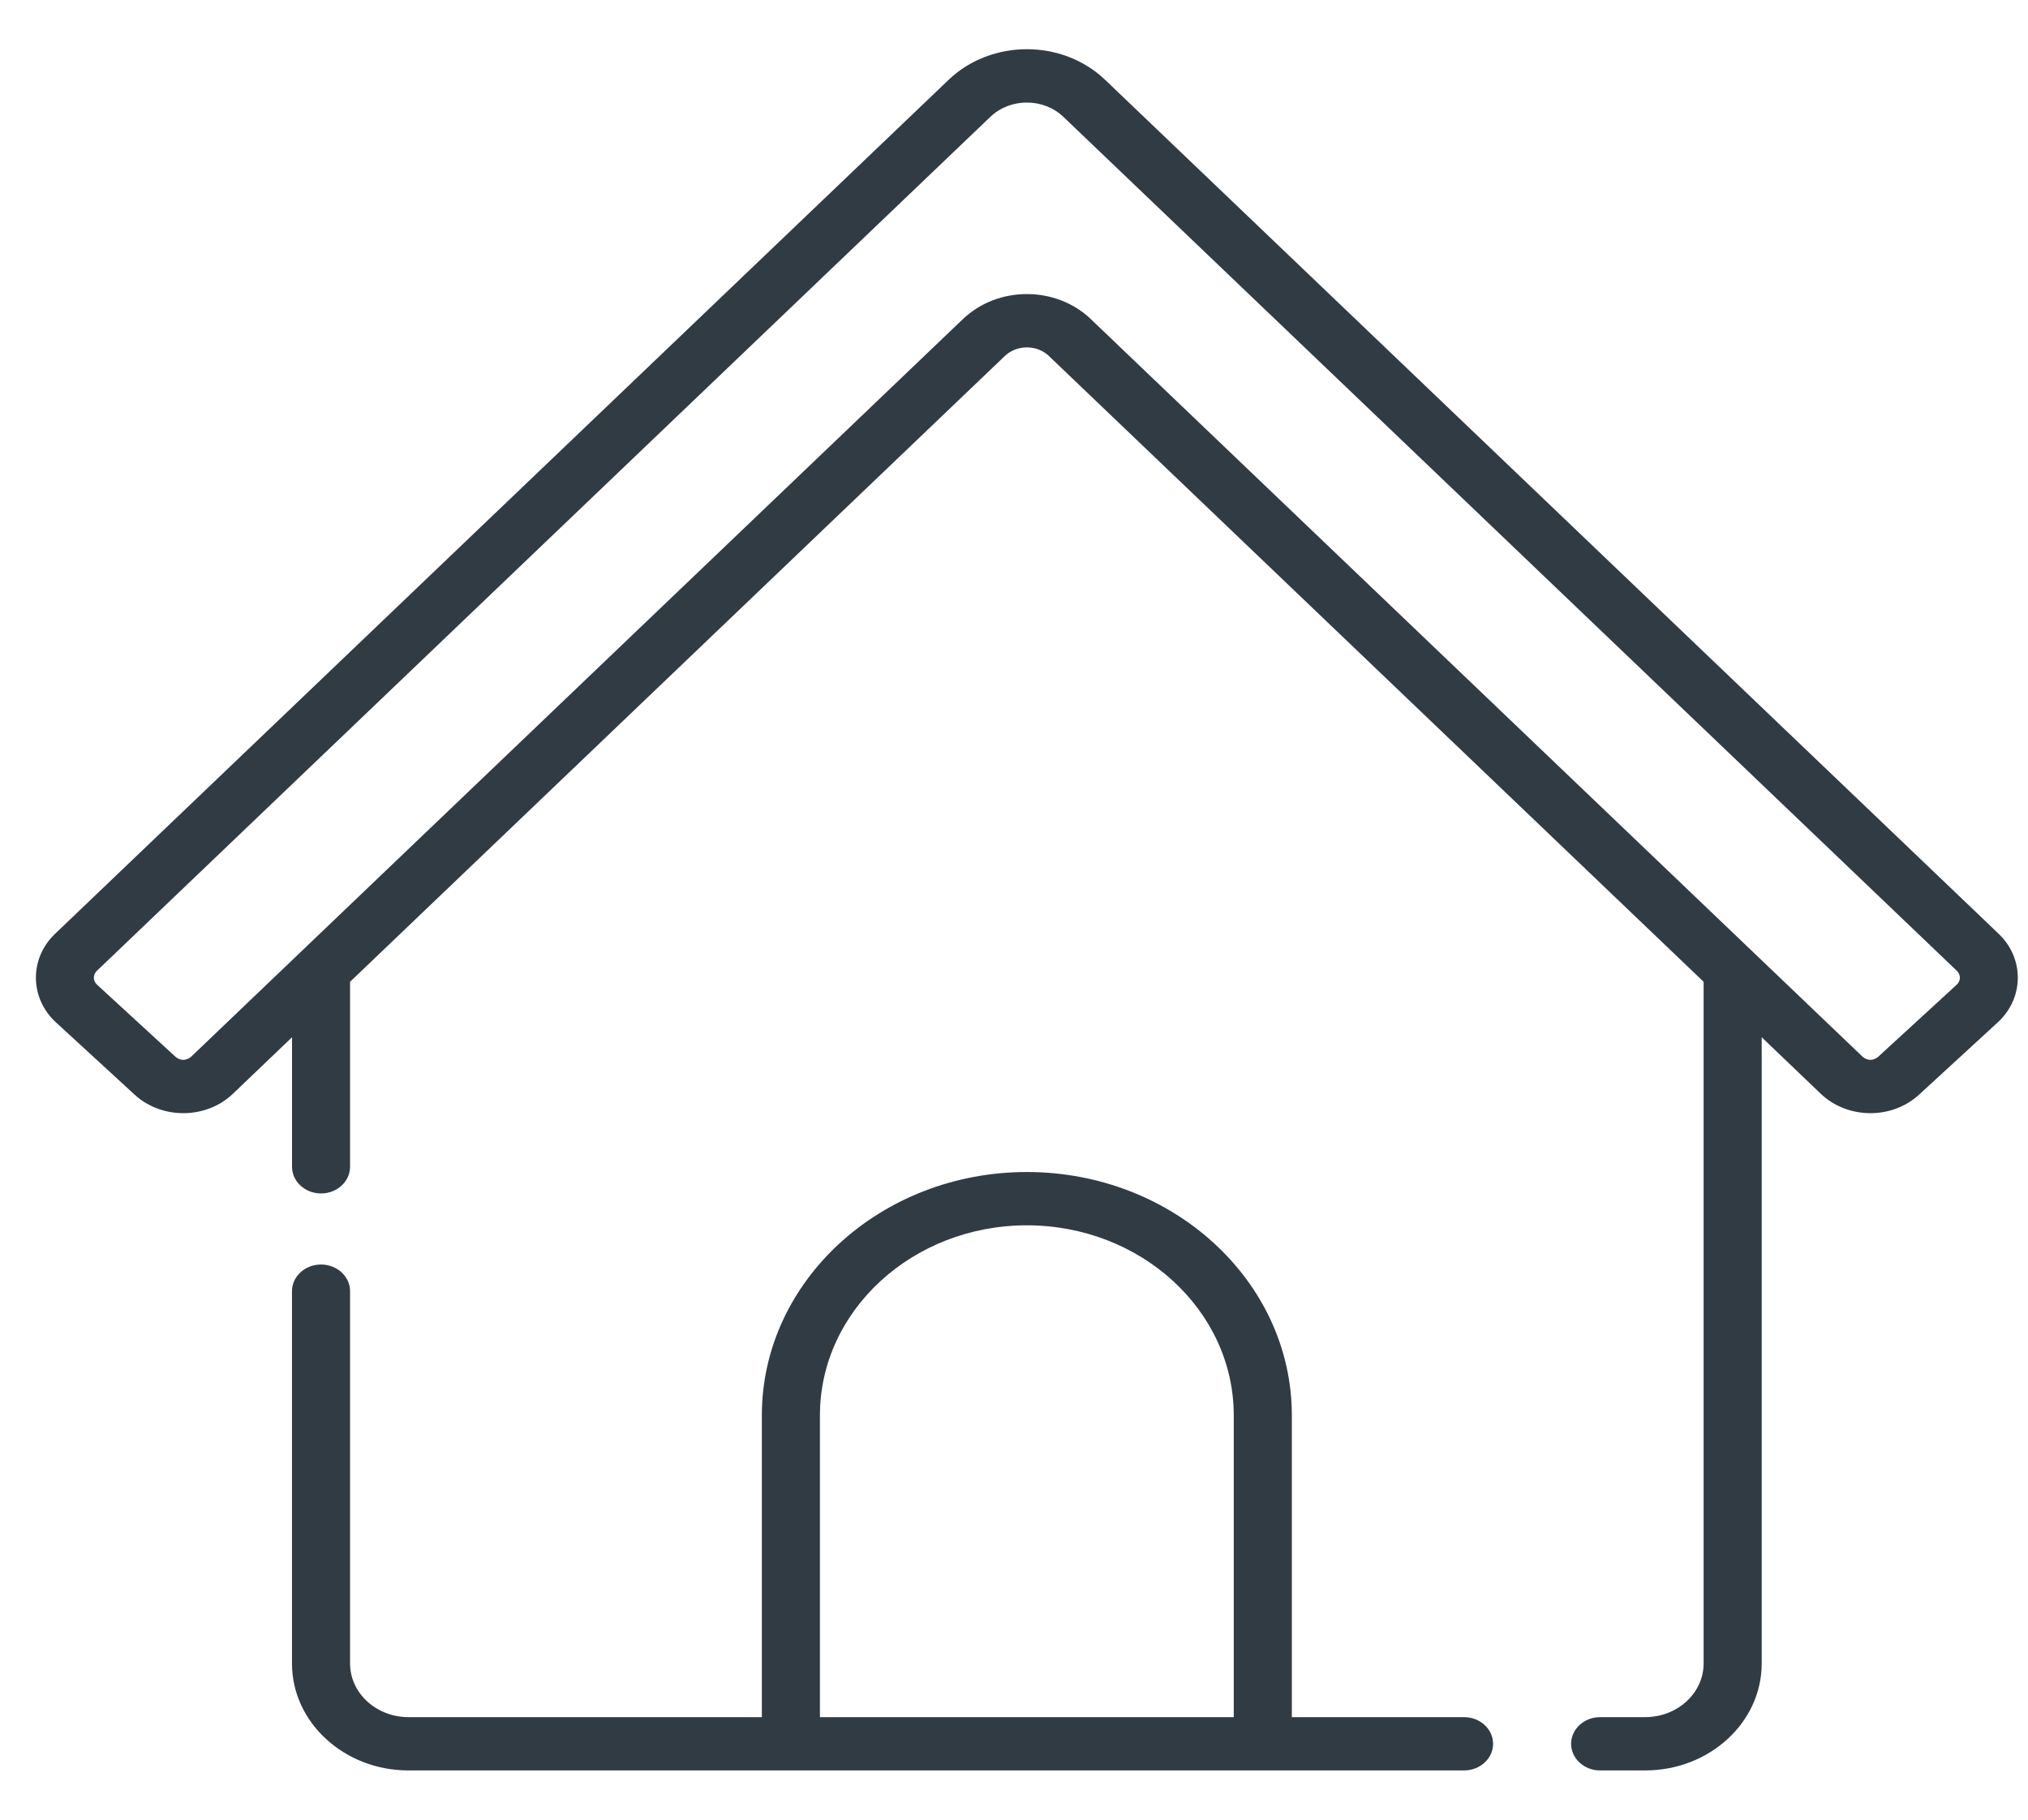 <svg width="39" height="35" viewBox="0 0 39 35" fill="none" xmlns="http://www.w3.org/2000/svg">
<g clip-path="url(#clip0)">
<path d="M32.762 18.884V31.996C32.762 32.565 32.258 33.028 31.638 33.028H30.772C30.464 33.028 30.214 33.257 30.214 33.541C30.214 33.824 30.464 34.053 30.772 34.053H31.638C32.874 34.053 33.879 33.13 33.879 31.996V19.951L35.015 21.038C35.529 21.528 36.381 21.537 36.905 21.055L38.419 19.664C38.925 19.2 38.933 18.437 38.438 17.963L21.253 1.536C20.431 0.75 19.064 0.75 18.242 1.536L1.057 17.963C0.561 18.437 0.57 19.2 1.075 19.664L2.589 21.055C3.113 21.536 3.965 21.529 4.479 21.038L5.616 19.951V22.442C5.616 22.725 5.866 22.955 6.174 22.955C6.482 22.955 6.732 22.725 6.732 22.442V18.884L19.323 6.848C19.554 6.627 19.939 6.626 20.172 6.848C30.206 16.44 28.22 14.541 32.762 18.884ZM37.63 18.939L36.115 20.33C36.016 20.405 35.918 20.404 35.821 20.327L20.977 6.138C20.977 6.138 20.977 6.138 20.977 6.138C20.976 6.137 20.975 6.136 20.975 6.135C20.303 5.496 19.189 5.496 18.517 6.138L5.771 18.322C5.771 18.322 5.771 18.323 5.77 18.323L3.674 20.327C3.576 20.404 3.478 20.405 3.379 20.33L1.865 18.939C1.786 18.867 1.785 18.748 1.862 18.674L19.047 2.246C19.43 1.881 20.065 1.881 20.448 2.246L37.633 18.674C37.71 18.748 37.709 18.867 37.63 18.939Z" fill="#313B44"/>
<path d="M28.155 33.028H24.843V27.222C24.843 24.642 22.557 22.543 19.747 22.543C16.937 22.543 14.651 24.642 14.651 27.222V33.028H7.856C7.236 33.028 6.732 32.565 6.732 31.996V24.835C6.732 24.552 6.482 24.322 6.174 24.322C5.865 24.322 5.615 24.552 5.615 24.835V31.996C5.615 33.13 6.62 34.053 7.856 34.053H28.155C28.463 34.053 28.713 33.824 28.713 33.541C28.713 33.257 28.463 33.028 28.155 33.028ZM15.768 27.222C15.768 25.207 17.553 23.568 19.747 23.568C21.941 23.568 23.726 25.207 23.726 27.222V33.028H15.768V27.222Z" fill="#313B44"/>
</g>
<defs>
<clipPath id="clip0">
<rect width="38.114" height="35" fill="white" transform="translate(0.69)"/>
</clipPath>
</defs>
</svg>
